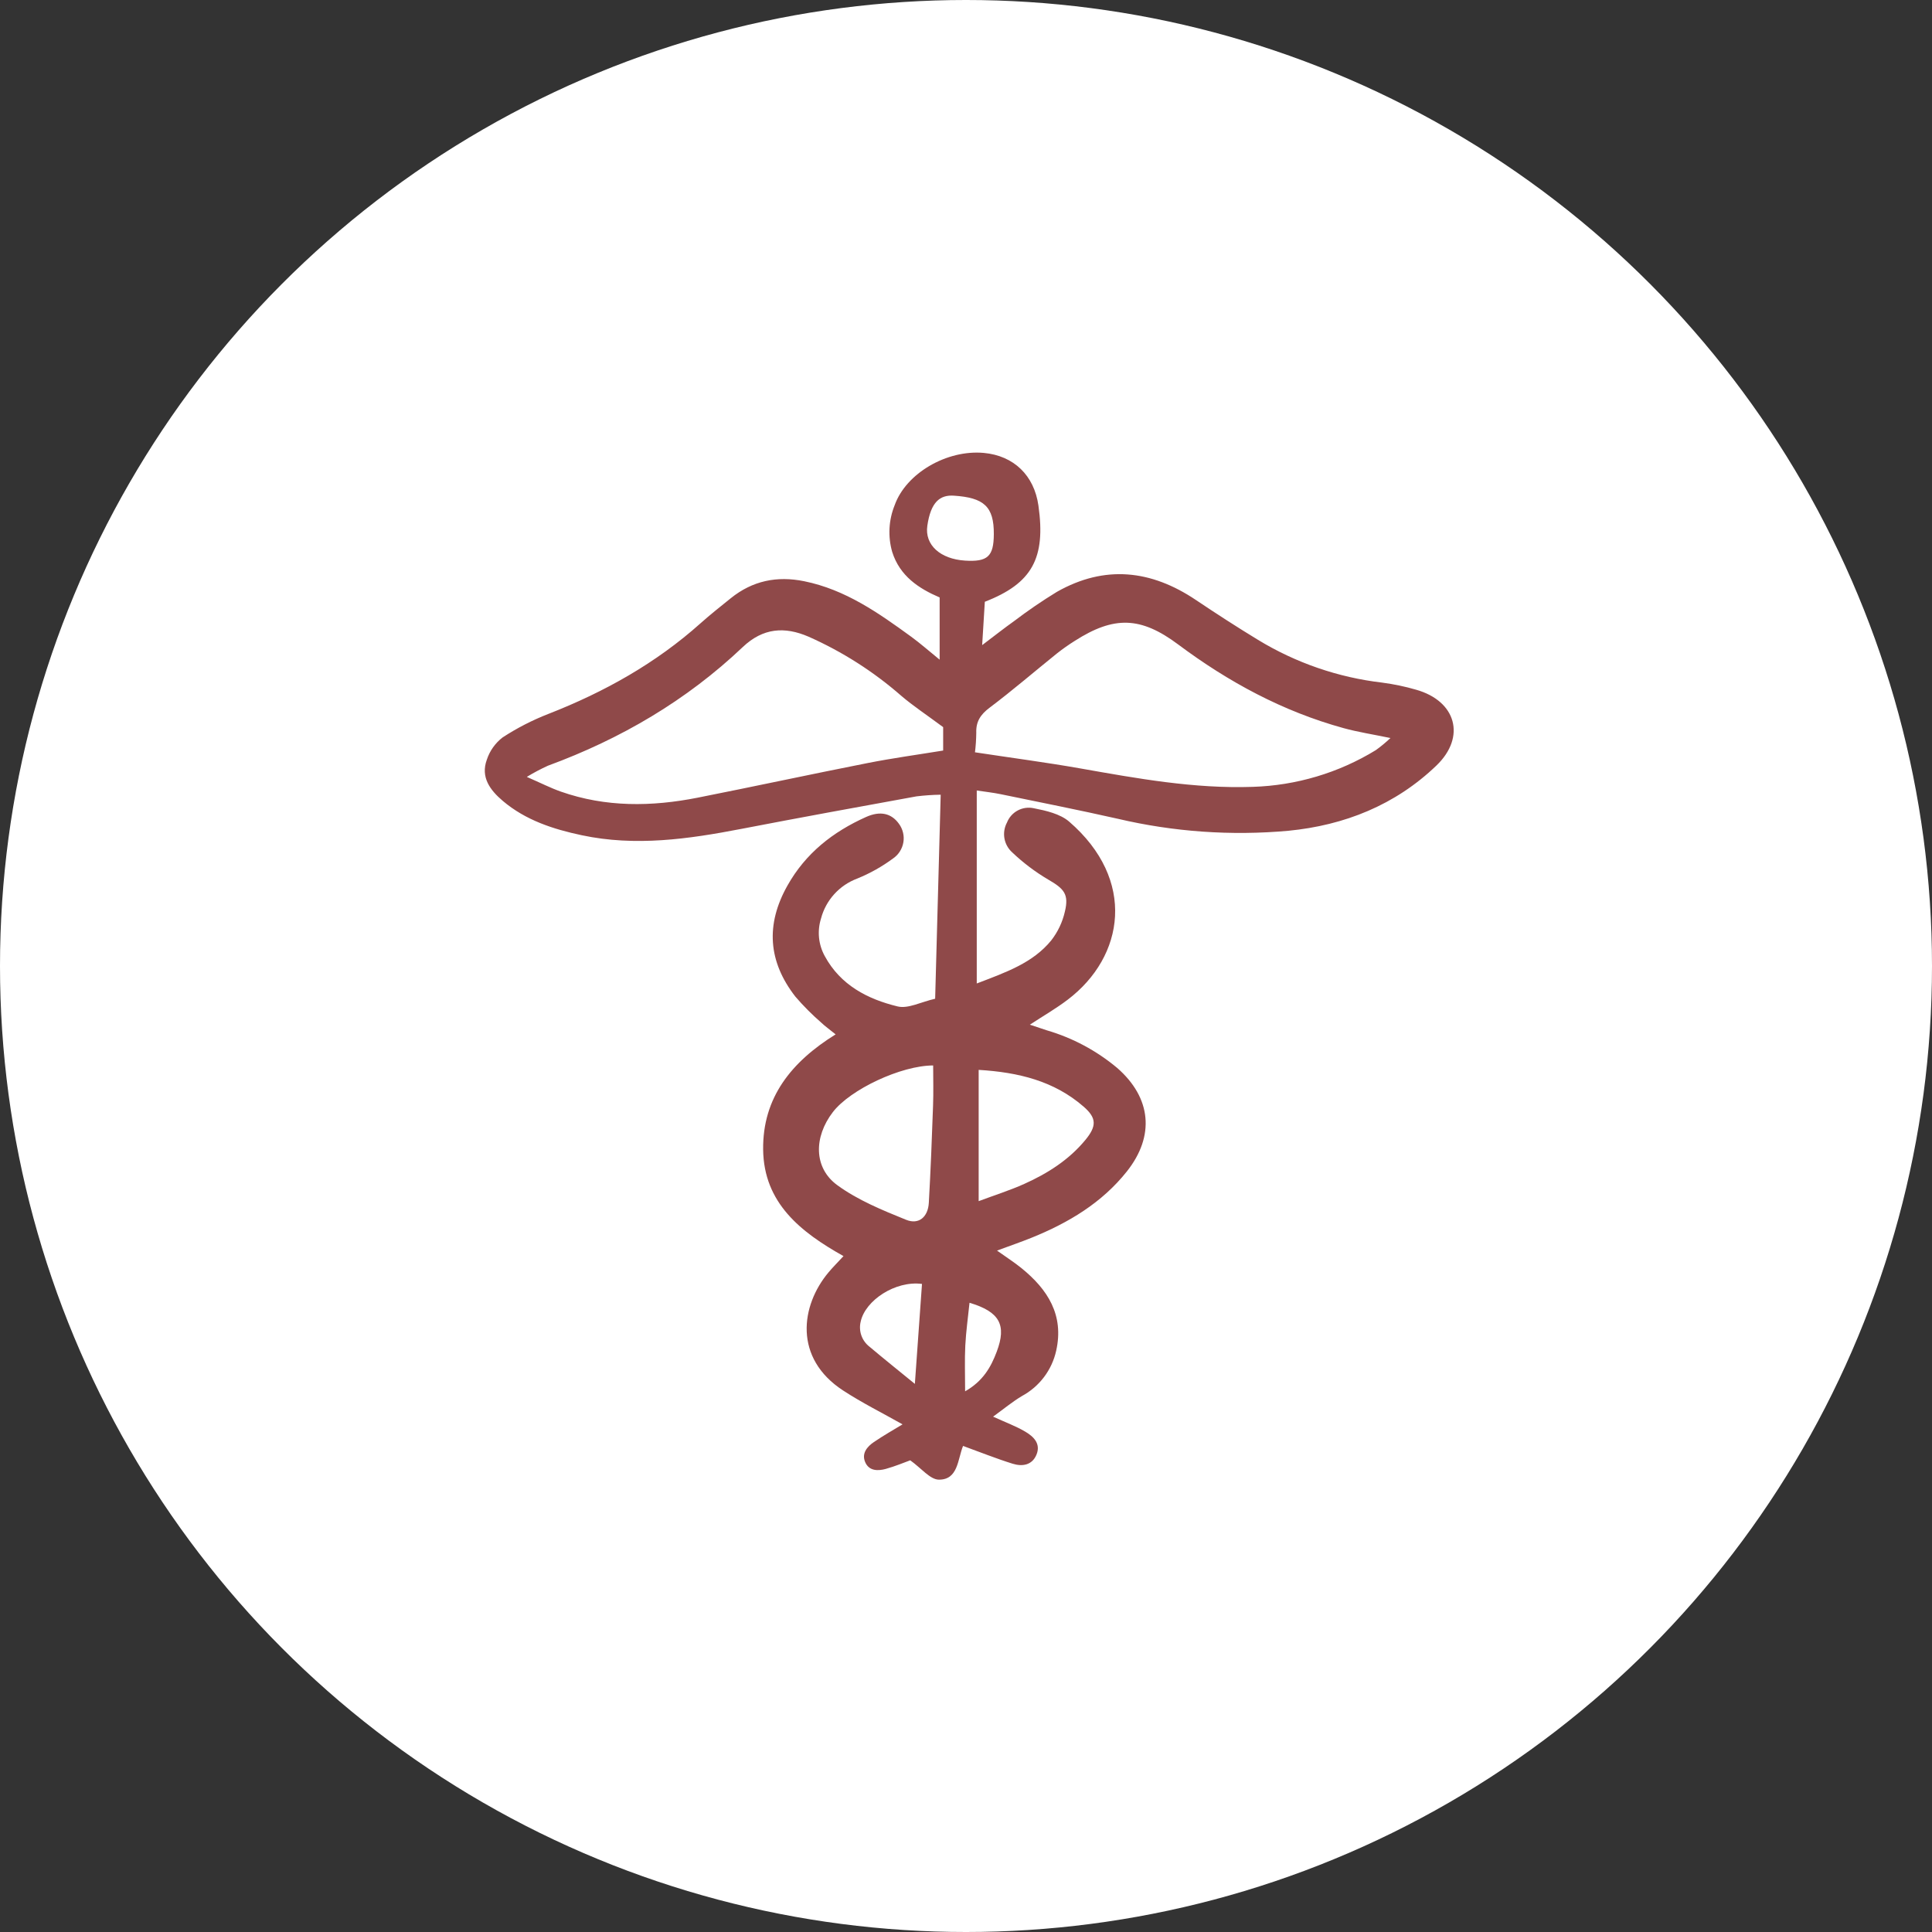 <svg width="90" height="90" viewBox="0 0 90 90" fill="none" xmlns="http://www.w3.org/2000/svg">
<rect x="0" y="0" width="90" height="90" fill="#333333" stroke="none"/>
<circle cx="45" cy="45" r="45" fill="white"/>
<g clip-path="url(#clip0_47_3042)">
<path d="M43.772 30.73V27.831C42.805 27.418 41.916 26.836 41.562 25.71C41.356 24.992 41.397 24.226 41.677 23.534C42.205 22.049 44.104 20.94 45.832 21.099C47.225 21.228 48.175 22.145 48.374 23.552C48.721 26.001 48.084 27.176 45.877 28.033C45.841 28.614 45.803 29.237 45.753 30.052C46.343 29.607 46.782 29.259 47.238 28.935C47.881 28.446 48.549 27.989 49.239 27.568C51.468 26.307 53.625 26.548 55.712 27.951C56.662 28.589 57.624 29.211 58.602 29.806C60.364 30.879 62.338 31.559 64.388 31.799C64.923 31.869 65.451 31.979 65.969 32.13C67.833 32.657 68.302 34.325 66.918 35.658C65 37.504 62.626 38.447 60.015 38.701C57.353 38.941 54.67 38.752 52.069 38.141C50.26 37.733 48.44 37.372 46.624 36.998C46.268 36.924 45.904 36.885 45.501 36.824V45.814C46.878 45.287 48.111 44.858 48.969 43.81C49.277 43.414 49.495 42.956 49.606 42.467C49.802 41.656 49.569 41.401 48.834 40.976C48.228 40.619 47.665 40.194 47.156 39.71C46.964 39.539 46.835 39.308 46.79 39.055C46.746 38.803 46.788 38.542 46.909 38.316C47.004 38.076 47.18 37.878 47.407 37.756C47.634 37.634 47.897 37.596 48.149 37.649C48.725 37.762 49.384 37.91 49.806 38.275C52.941 40.983 52.392 44.556 49.735 46.572C49.203 46.977 48.616 47.314 47.975 47.734C48.277 47.835 48.519 47.918 48.764 47.996C49.966 48.348 51.081 48.944 52.041 49.747C53.637 51.139 53.806 52.918 52.492 54.572C51.328 56.037 49.772 56.963 48.061 57.656C47.571 57.854 47.071 58.026 46.445 58.257C46.896 58.578 47.254 58.807 47.581 59.072C48.807 60.065 49.574 61.259 49.201 62.923C49.102 63.368 48.909 63.786 48.634 64.15C48.36 64.513 48.01 64.814 47.609 65.031C47.16 65.298 46.754 65.638 46.262 65.993C46.852 66.263 47.327 66.436 47.756 66.689C48.139 66.915 48.494 67.243 48.285 67.759C48.081 68.26 47.62 68.325 47.174 68.186C46.409 67.948 45.664 67.648 44.862 67.357C44.609 67.992 44.631 68.93 43.741 68.928C43.329 68.928 42.919 68.394 42.402 68.027C42.141 68.121 41.711 68.303 41.265 68.427C40.895 68.529 40.483 68.528 40.304 68.113C40.128 67.707 40.391 67.392 40.709 67.176C41.177 66.858 41.672 66.579 42.044 66.352C41.13 65.835 40.168 65.357 39.274 64.774C36.966 63.268 37.292 60.826 38.598 59.269C38.792 59.038 39.007 58.823 39.293 58.514C37.3 57.397 35.578 56.041 35.55 53.549C35.523 51.131 36.866 49.463 38.927 48.185C38.651 47.961 38.441 47.814 38.259 47.64C37.828 47.265 37.424 46.86 37.052 46.427C35.782 44.796 35.658 43.072 36.682 41.254C37.53 39.745 38.801 38.75 40.345 38.058C41.008 37.761 41.526 37.886 41.877 38.376C41.967 38.499 42.032 38.639 42.067 38.788C42.103 38.937 42.108 39.092 42.082 39.242C42.056 39.393 42 39.537 41.917 39.666C41.835 39.795 41.727 39.906 41.6 39.992C41.086 40.372 40.526 40.686 39.933 40.927C39.523 41.08 39.156 41.329 38.862 41.653C38.569 41.977 38.357 42.366 38.246 42.788C38.155 43.078 38.124 43.382 38.154 43.684C38.185 43.985 38.276 44.277 38.423 44.542C39.156 45.893 40.416 46.543 41.812 46.883C42.304 47.003 42.906 46.673 43.563 46.525C43.649 43.37 43.733 40.262 43.821 37.021C43.444 37.026 43.067 37.052 42.692 37.098C39.97 37.593 37.249 38.089 34.533 38.613C32.069 39.088 29.604 39.441 27.102 38.909C25.77 38.627 24.491 38.211 23.43 37.316C22.836 36.814 22.377 36.209 22.679 35.388C22.814 34.978 23.069 34.619 23.411 34.354C24.086 33.913 24.806 33.544 25.558 33.252C28.158 32.235 30.554 30.896 32.64 29.029C33.092 28.625 33.57 28.249 34.042 27.868C35.053 27.054 36.189 26.817 37.463 27.076C39.377 27.464 40.917 28.547 42.445 29.659C42.869 29.967 43.264 30.318 43.772 30.73ZM45.418 35.045C47.143 35.307 48.742 35.517 50.33 35.797C52.986 36.266 55.631 36.747 58.353 36.655C60.383 36.593 62.361 36.004 64.091 34.944C64.331 34.772 64.558 34.583 64.772 34.38C63.95 34.209 63.258 34.103 62.589 33.919C59.759 33.14 57.227 31.772 54.886 30.023C53.139 28.718 51.898 28.683 50.066 29.855C49.781 30.034 49.505 30.228 49.241 30.436C48.192 31.28 47.172 32.16 46.097 32.969C45.673 33.288 45.459 33.619 45.479 34.138C45.475 34.441 45.455 34.745 45.418 35.046V35.045ZM43.936 33.873C43.154 33.292 42.54 32.888 41.986 32.415C40.692 31.284 39.235 30.354 37.663 29.658C36.553 29.179 35.545 29.246 34.6 30.143C31.978 32.632 28.916 34.423 25.524 35.67C25.186 35.824 24.858 35.998 24.541 36.191C25.206 36.481 25.654 36.71 26.123 36.875C28.219 37.611 30.358 37.583 32.504 37.158C35.147 36.635 37.779 36.066 40.422 35.545C41.569 35.318 42.73 35.16 43.936 34.963V33.873ZM43.47 49.633C41.971 49.636 39.606 50.753 38.798 51.805C37.907 52.965 37.896 54.401 39.005 55.21C39.959 55.907 41.102 56.374 42.211 56.823C42.808 57.064 43.231 56.687 43.268 56.031C43.353 54.526 43.413 53.021 43.465 51.514C43.489 50.887 43.47 50.259 43.47 49.633ZM45.59 55.954C46.345 55.672 47.047 55.451 47.714 55.151C48.796 54.665 49.791 54.035 50.557 53.108C51.092 52.46 51.09 52.082 50.48 51.552C49.105 50.355 47.445 49.951 45.59 49.839V55.954ZM42.95 59.81C41.707 59.649 40.307 60.577 40.094 61.566C40.042 61.78 40.053 62.004 40.126 62.212C40.199 62.419 40.331 62.601 40.506 62.736C41.165 63.292 41.839 63.83 42.618 64.467C42.735 62.834 42.84 61.351 42.95 59.811V59.81ZM46.296 24.888C46.305 23.597 45.839 23.182 44.433 23.09C43.798 23.048 43.362 23.371 43.199 24.488C43.067 25.387 43.806 26.042 44.952 26.115C46.005 26.182 46.29 25.923 46.296 24.889V24.888ZM45.164 60.687C45.095 61.359 45.001 62.02 44.967 62.684C44.933 63.359 44.959 64.037 44.959 64.813C45.79 64.339 46.158 63.695 46.433 62.964C46.898 61.727 46.575 61.109 45.164 60.688V60.687Z" fill="#8F4949"/>
</g>
<defs>
<clipPath id="clip0_47_3042">
<rect width="45.37" height="48" fill="white" transform="translate(22.5 21)"/>
</clipPath>
</defs>
</svg>
